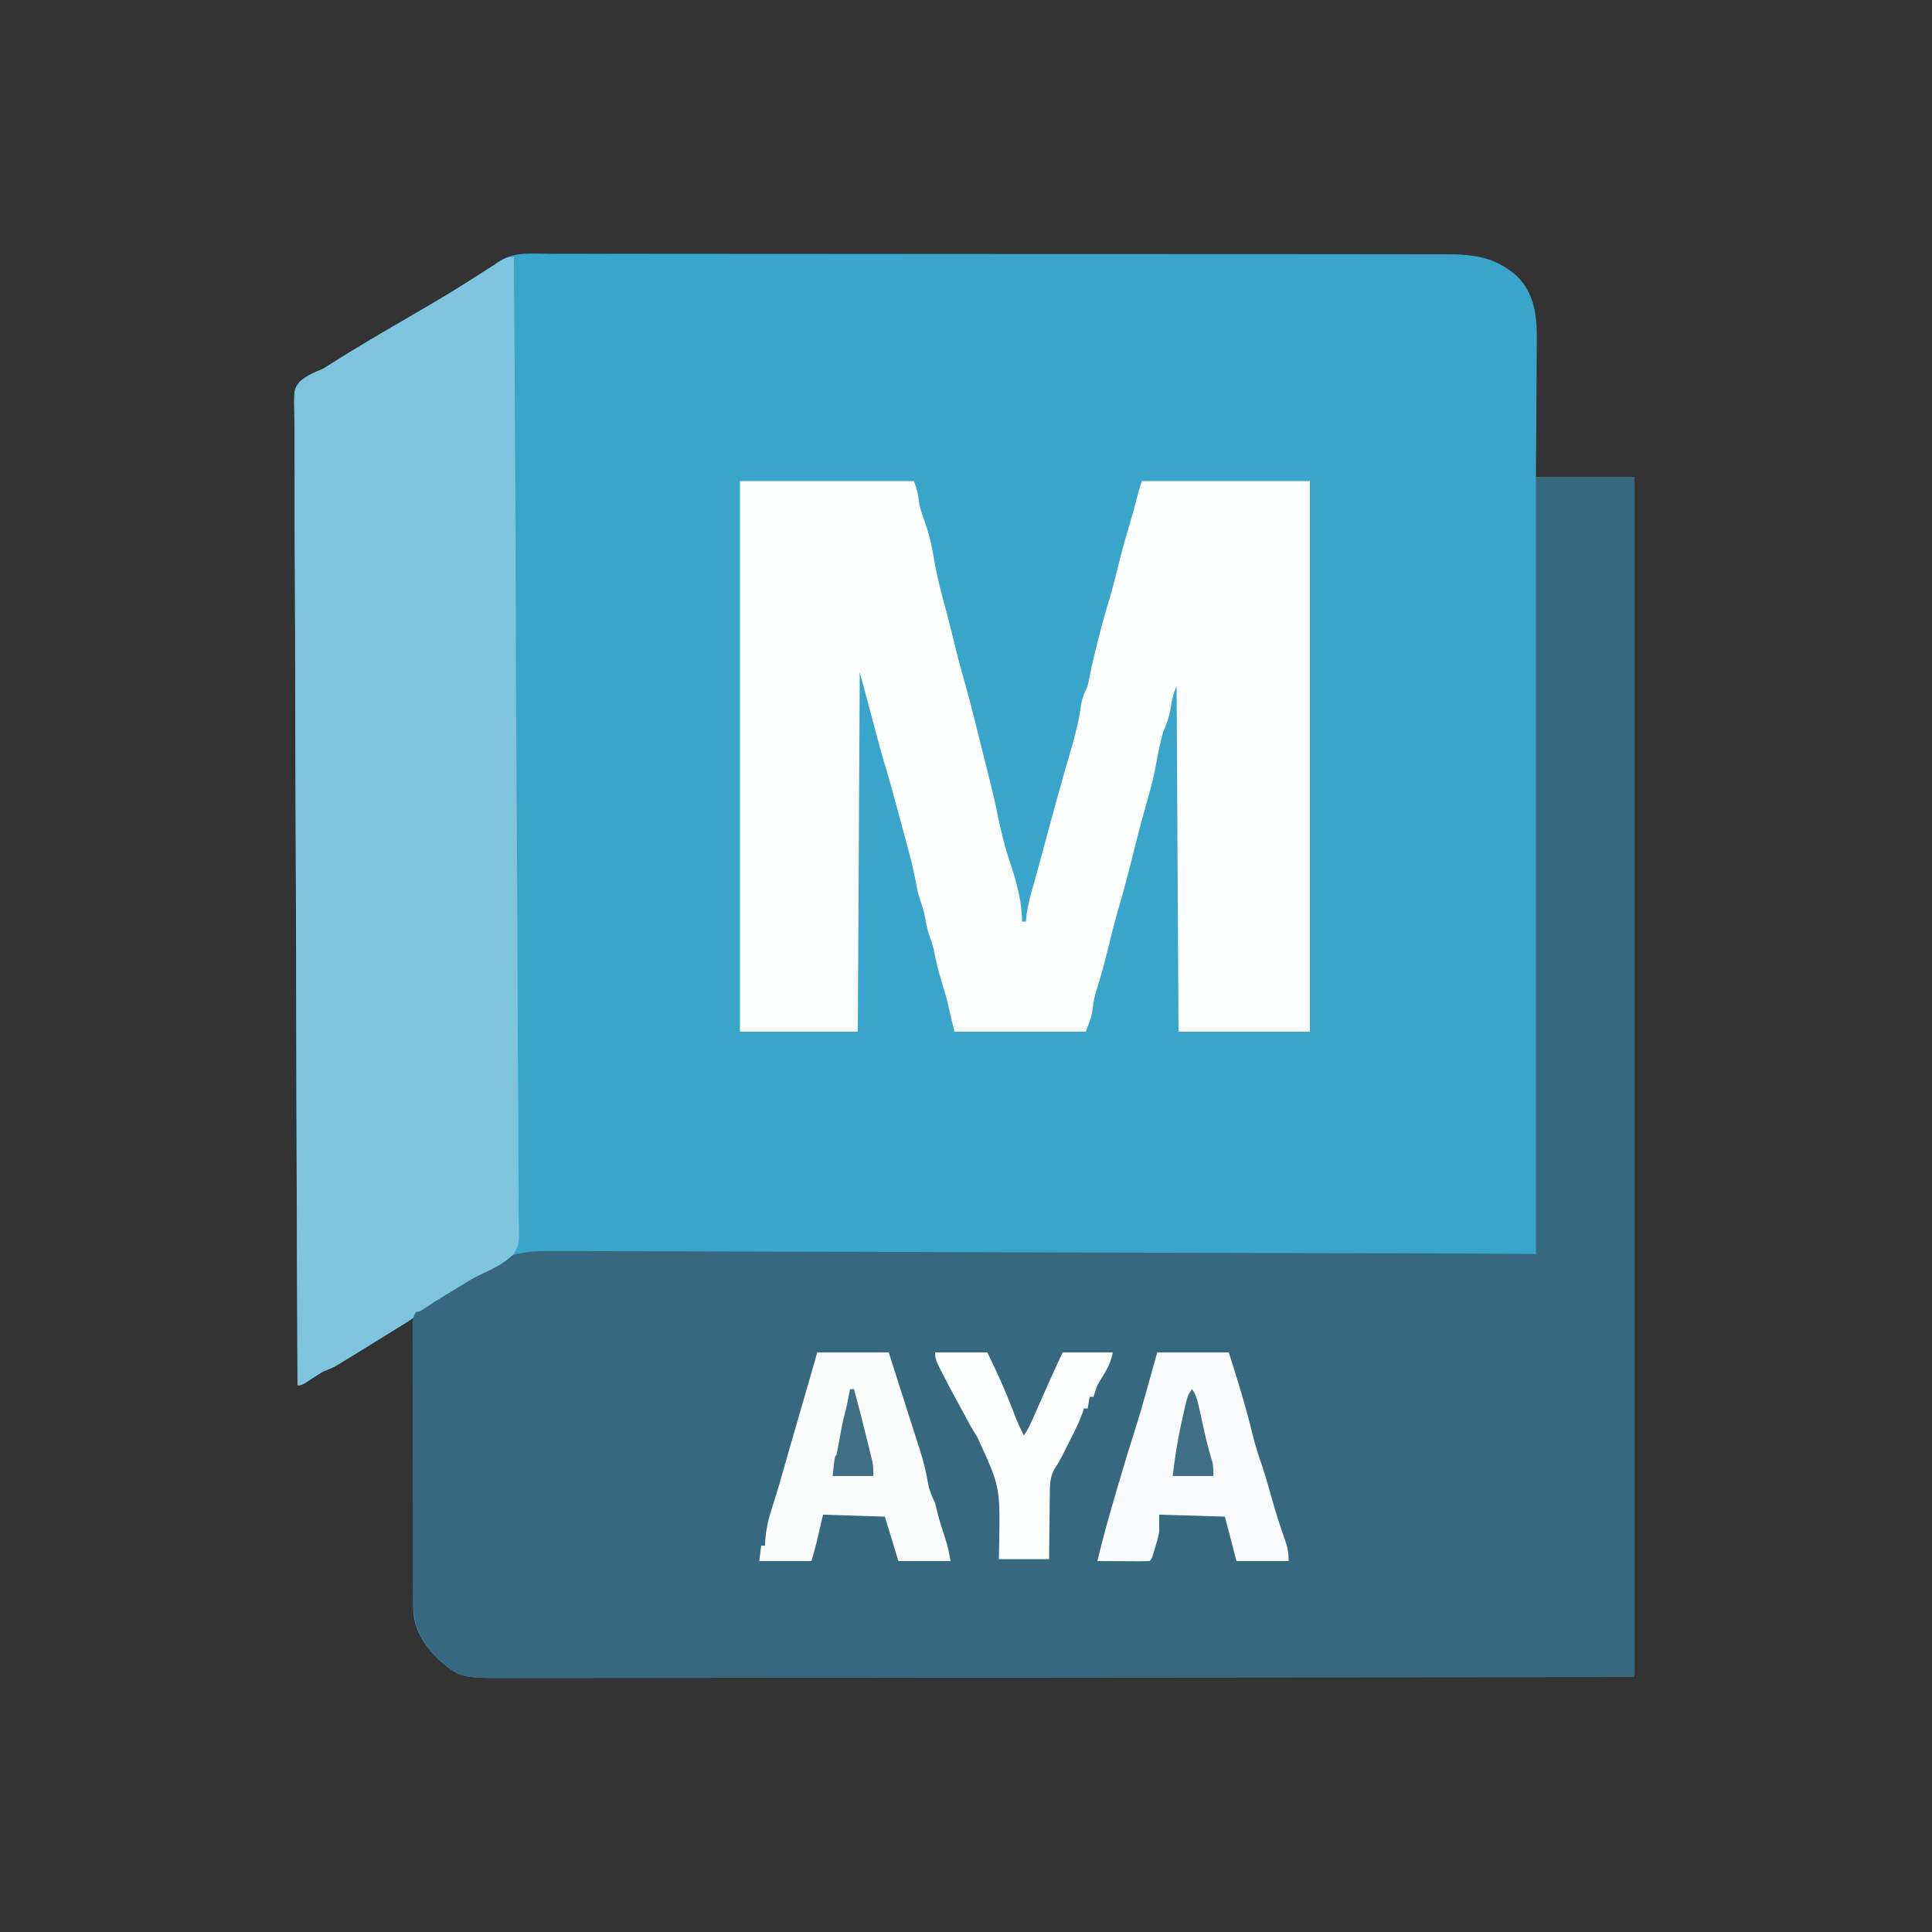<?xml version="1.0" encoding="UTF-8"?>
<svg version="1.1" xmlns="http://www.w3.org/2000/svg" width="1000" height="1000">
<rect width="100%" height="100%" fill="#333333" stroke="none"/>
<path d="M0 0 C2.059 -0.004 4.118 -0.011 6.177 -0.019 C11.827 -0.036 17.476 -0.022 23.126 -0.003 C29.222 0.013 35.318 -0.001 41.415 -0.011 C52.664 -0.024 63.914 -0.015 75.164 0.005 C85.557 0.023 95.951 0.032 106.344 0.03 C107.034 0.03 107.724 0.03 108.434 0.03 C111.234 0.03 114.034 0.029 116.834 0.029 C143.094 0.024 169.355 0.046 195.615 0.083 C218.939 0.115 242.262 0.127 265.585 0.12 C267.083 0.12 268.58 0.12 270.078 0.119 C270.818 0.119 271.558 0.119 272.321 0.119 C276.048 0.118 279.775 0.117 283.501 0.116 C284.237 0.116 284.972 0.116 285.73 0.115 C305.226 0.111 324.722 0.121 344.219 0.136 C344.912 0.136 345.606 0.137 346.321 0.137 C347.36 0.138 347.36 0.138 348.419 0.139 C349.456 0.14 349.456 0.14 350.514 0.141 C351.906 0.142 353.297 0.143 354.689 0.144 C364.387 0.151 374.085 0.153 383.783 0.152 C396.282 0.15 408.781 0.158 421.28 0.183 C427.307 0.195 433.333 0.202 439.36 0.197 C444.877 0.191 450.395 0.2 455.912 0.22 C457.907 0.225 459.903 0.224 461.898 0.218 C477.059 0.178 488.432 1.173 500.24 11.555 C509.108 20.488 510.456 31.3 510.506 43.319 C510.494 45.968 510.463 48.617 510.432 51.266 C510.424 53.131 510.418 54.995 510.415 56.86 C510.399 61.725 510.36 66.589 510.316 71.453 C510.267 77.313 510.249 83.173 510.226 89.033 C510.187 97.896 510.111 106.758 510.041 115.621 C526.871 115.621 543.701 115.621 561.041 115.621 C561.041 320.551 561.041 525.481 561.041 736.621 C462.474 736.704 363.907 736.786 262.354 736.871 C231.2 736.908 200.046 736.944 167.949 736.982 C129.985 737 129.985 737 112.227 737.003 C98.973 737.007 85.718 737.024 72.463 737.048 C58.946 737.072 45.428 737.081 31.91 737.075 C23.875 737.072 15.839 737.08 7.803 737.105 C1.869 737.121 -4.065 737.117 -9.999 737.105 C-12.397 737.103 -14.795 737.108 -17.192 737.121 C-46.71 737.266 -46.71 737.266 -57.959 727.61 C-65.397 720.215 -70.645 712.326 -71.082 701.601 C-71.081 699.905 -71.081 699.905 -71.079 698.174 C-71.081 696.871 -71.082 695.568 -71.083 694.226 C-71.08 692.79 -71.076 691.354 -71.072 689.917 C-71.072 688.399 -71.072 686.881 -71.073 685.363 C-71.073 681.248 -71.067 677.133 -71.06 673.017 C-71.054 668.715 -71.054 664.412 -71.052 660.109 C-71.049 651.963 -71.041 643.818 -71.031 635.672 C-71.02 626.398 -71.014 617.124 -71.009 607.849 C-70.999 588.773 -70.981 569.697 -70.959 550.621 C-71.499 550.963 -72.04 551.305 -72.597 551.657 C-75.077 553.225 -77.558 554.793 -80.04 556.361 C-80.89 556.899 -81.739 557.436 -82.615 557.99 C-89.159 562.124 -95.726 566.216 -102.334 570.246 C-103.303 570.843 -104.273 571.44 -105.271 572.055 C-106.207 572.626 -107.143 573.197 -108.107 573.786 C-108.924 574.285 -109.74 574.785 -110.582 575.3 C-112.985 576.636 -115.402 577.619 -117.959 578.621 C-120.867 580.399 -123.693 582.277 -126.533 584.161 C-128.959 585.621 -128.959 585.621 -130.959 585.621 C-131.181 536.35 -131.388 487.078 -131.509 437.807 C-131.511 437.078 -131.513 436.348 -131.515 435.597 C-131.554 419.751 -131.59 403.905 -131.623 388.06 C-131.639 380.289 -131.656 372.518 -131.673 364.747 C-131.675 363.974 -131.676 363.201 -131.678 362.404 C-131.734 337.336 -131.831 312.268 -131.951 287.2 C-132.073 261.441 -132.153 235.683 -132.18 209.923 C-132.184 206.286 -132.188 202.648 -132.192 199.011 C-132.193 198.295 -132.194 197.579 -132.195 196.841 C-132.21 185.313 -132.271 173.785 -132.348 162.256 C-132.424 150.668 -132.453 139.082 -132.434 127.494 C-132.426 121.213 -132.439 114.935 -132.509 108.656 C-132.572 102.908 -132.575 97.164 -132.531 91.416 C-132.525 89.335 -132.542 87.254 -132.582 85.173 C-132.862 69.989 -132.862 69.989 -129.673 66.022 C-126.171 63.004 -122.239 61.331 -117.959 59.621 C-116.606 58.819 -115.265 57.992 -113.963 57.11 C-101.063 48.948 -87.899 41.232 -74.7 33.564 C-71.618 31.773 -68.538 29.979 -65.459 28.184 C-64.845 27.826 -64.231 27.468 -63.598 27.099 C-54.294 21.667 -45.133 16.046 -36.098 10.174 C-35.284 9.646 -34.47 9.119 -33.631 8.575 C-32.941 8.122 -32.251 7.67 -31.54 7.204 C-30.262 6.421 -30.262 6.421 -28.959 5.621 C-28.458 5.217 -27.956 4.812 -27.44 4.395 C-19.311 -1.326 -9.488 -0.064 0 0 Z " fill="#39A5CB" transform="translate(284.959,131.379)"/>
<path d="M0 0 C16.83 0 33.66 0 51 0 C51 204.93 51 409.86 51 621 C-47.567 621.082 -146.134 621.165 -247.688 621.25 C-278.841 621.286 -309.995 621.323 -342.093 621.36 C-380.056 621.378 -380.056 621.378 -397.814 621.382 C-411.068 621.386 -424.323 621.403 -437.578 621.427 C-451.095 621.451 -464.613 621.459 -478.131 621.454 C-486.166 621.451 -494.202 621.459 -502.238 621.483 C-508.172 621.5 -514.106 621.496 -520.04 621.484 C-522.438 621.482 -524.836 621.487 -527.233 621.5 C-556.751 621.645 -556.751 621.645 -568 611.988 C-576.676 603.363 -581.101 594.875 -581.147 582.541 C-581.154 581.236 -581.161 579.931 -581.169 578.586 C-581.172 577.146 -581.174 575.707 -581.177 574.267 C-581.183 572.746 -581.19 571.225 -581.197 569.703 C-581.218 564.718 -581.228 559.732 -581.238 554.746 C-581.242 553.028 -581.246 551.311 -581.251 549.593 C-581.27 541.529 -581.284 533.464 -581.292 525.399 C-581.302 516.089 -581.328 506.779 -581.369 497.468 C-581.399 490.27 -581.414 483.072 -581.417 475.873 C-581.419 471.574 -581.428 467.275 -581.453 462.975 C-581.477 458.935 -581.481 454.894 -581.471 450.853 C-581.47 449.37 -581.477 447.886 -581.49 446.403 C-581.508 444.379 -581.499 442.355 -581.488 440.332 C-581.49 439.199 -581.493 438.066 -581.495 436.899 C-580.886 433.334 -579.782 432.232 -577 430 C-575.159 428.788 -573.278 427.636 -571.371 426.531 C-569.692 425.549 -569.692 425.549 -567.979 424.547 C-566.798 423.864 -565.618 423.182 -564.438 422.5 C-562.164 421.18 -559.891 419.857 -557.621 418.531 C-557.059 418.211 -556.497 417.891 -555.918 417.561 C-552.424 415.539 -549.126 413.398 -545.889 410.983 C-533.429 401.931 -523.704 400.286 -508.556 400.557 C-506.35 400.552 -504.143 400.541 -501.936 400.526 C-495.924 400.499 -489.914 400.547 -483.902 400.607 C-478.07 400.654 -472.237 400.644 -466.404 400.635 C-454.487 400.619 -442.57 400.659 -430.652 400.731 C-418.864 400.802 -407.077 400.848 -395.289 400.861 C-394.186 400.863 -394.186 400.863 -393.062 400.864 C-389.329 400.868 -385.597 400.872 -381.865 400.875 C-355.476 400.9 -329.088 400.981 -302.699 401.095 C-277.074 401.205 -251.449 401.29 -225.824 401.341 C-224.211 401.344 -222.597 401.347 -220.984 401.351 C-207.873 401.377 -194.763 401.401 -181.652 401.425 C-121.101 401.538 -60.551 401.779 0 402 C0 269.34 0 136.68 0 0 Z " fill="#36687F" transform="translate(795,247)"/>
<path d="M0 0 C29.7 0 59.4 0 90 0 C91.604 4.01 92.216 6.675 92.66 10.836 C93.268 14.708 94.697 18.316 96 22 C98.011 27.826 99.324 33.609 100.312 39.688 C101.948 49.614 104.588 59.233 107.193 68.941 C108.812 75.076 110.313 81.241 111.82 87.405 C113.073 92.48 114.422 97.513 115.882 102.534 C117.855 109.412 119.653 116.323 121.383 123.266 C121.683 124.465 121.983 125.665 122.293 126.9 C122.921 129.411 123.548 131.922 124.173 134.433 C125.126 138.255 126.084 142.077 127.043 145.898 C127.657 148.354 128.27 150.81 128.883 153.266 C129.166 154.395 129.45 155.524 129.741 156.688 C131.158 162.388 132.474 168.085 133.578 173.854 C134.253 177.285 135.083 180.673 135.938 184.062 C136.111 184.754 136.284 185.446 136.463 186.159 C137.556 190.451 138.82 194.628 140.281 198.805 C143.304 208.038 146 218.251 146 228 C146.66 228 147.32 228 148 228 C148.111 226.884 148.222 225.767 148.336 224.617 C148.962 219.643 150.256 214.939 151.625 210.125 C152.171 208.166 152.717 206.206 153.262 204.246 C153.547 203.225 153.832 202.204 154.126 201.152 C155.599 195.84 157.014 190.513 158.438 185.188 C160.768 176.508 163.139 167.841 165.562 159.188 C165.85 158.159 166.138 157.13 166.434 156.07 C167.826 151.111 169.241 146.161 170.703 141.223 C173.225 132.667 175.448 124.443 176.574 115.582 C177.147 112.111 178.554 109.193 180 106 C180.343 104.513 180.645 103.017 180.918 101.516 C182.02 95.77 183.387 90.11 184.812 84.438 C185.076 83.385 185.34 82.332 185.611 81.247 C187.312 74.524 189.161 67.867 191.175 61.232 C192.79 55.861 194.169 50.448 195.5 45 C197.217 37.977 199.104 31.036 201.187 24.113 C202.991 18.1 204.617 12.05 206.203 5.977 C206.741 3.967 207.342 1.974 208 0 C236.71 0 265.42 0 295 0 C295 94.05 295 188.1 295 285 C272.56 285 250.12 285 227 285 C226.67 225.93 226.34 166.86 226 106 C224.4 110.001 223.628 112.731 223.062 116.875 C222.312 121.702 220.966 125.518 219 130 C217.624 135.104 216.469 140.26 215.577 145.471 C214.413 152.279 212.75 158.812 210.812 165.438 C208.167 174.667 205.726 183.926 203.438 193.25 C201.209 202.315 198.827 211.304 196.201 220.262 C193.983 227.892 192.077 235.588 190.19 243.306 C188.517 250.095 186.678 256.809 184.56 263.474 C183.567 266.676 182.929 269.627 182.551 272.969 C182 277 182 277 179 285 C156.56 285 134.12 285 111 285 C109.68 279.39 108.36 273.78 107 268 C106.156 265 105.305 262.032 104.375 259.062 C102.775 253.806 101.43 248.598 100.461 243.188 C99.814 240.119 98.759 237.235 97.719 234.281 C96.703 231.058 96.145 227.784 95.531 224.465 C95.016 222.073 94.321 219.865 93.5 217.562 C92.362 214.34 91.628 211.23 91.072 207.86 C90.107 202.379 88.808 197.049 87.355 191.68 C87.104 190.737 86.852 189.794 86.593 188.822 C86.063 186.84 85.531 184.859 84.997 182.878 C84.195 179.904 83.401 176.929 82.607 173.953 C80.102 164.589 77.525 155.256 74.755 145.966 C72.652 138.89 70.755 131.764 68.875 124.625 C68.206 122.096 67.537 119.568 66.867 117.039 C66.58 115.948 66.292 114.857 65.996 113.733 C64.684 108.816 63.339 103.909 62 99 C61.67 160.38 61.34 221.76 61 285 C40.87 285 20.74 285 0 285 C0 190.95 0 96.9 0 0 Z " fill="#FDFEFE" transform="translate(383,249)"/>
<path d="M0 0 C0.342 49.024 0.661 98.048 0.847 147.073 C0.85 147.799 0.852 148.525 0.855 149.273 C0.915 165.046 0.97 180.82 1.021 196.593 C1.046 204.329 1.072 212.064 1.099 219.8 C1.101 220.57 1.104 221.339 1.107 222.132 C1.192 247.076 1.342 272.019 1.526 296.962 C1.715 322.597 1.838 348.232 1.878 373.869 C1.884 377.491 1.891 381.113 1.898 384.736 C1.899 385.448 1.9 386.161 1.902 386.896 C1.925 398.365 2.018 409.832 2.137 421.3 C2.255 432.834 2.298 444.367 2.27 455.902 C2.257 462.151 2.277 468.395 2.384 474.644 C2.482 480.368 2.486 486.085 2.418 491.81 C2.41 493.878 2.435 495.946 2.498 498.013 C2.859 510.636 2.859 510.636 0 516 C-4.964 521.01 -11.265 523.993 -17.616 526.883 C-20.837 528.392 -23.767 530.195 -26.773 532.094 C-27.72 532.669 -28.666 533.244 -29.641 533.836 C-30.543 534.385 -31.445 534.934 -32.375 535.5 C-33.81 536.37 -33.81 536.37 -35.273 537.258 C-40.975 540.726 -40.975 540.726 -46.539 544.406 C-49 546 -49 546 -51 546 C-51.33 546.99 -51.66 547.98 -52 549 C-53.493 550.22 -53.493 550.22 -55.445 551.426 C-56.182 551.886 -56.918 552.346 -57.677 552.821 C-58.485 553.313 -59.293 553.805 -60.125 554.312 C-60.957 554.828 -61.79 555.343 -62.647 555.875 C-64.457 556.993 -66.269 558.106 -68.084 559.216 C-71.129 561.079 -74.166 562.955 -77.203 564.832 C-79.26 566.097 -81.317 567.362 -83.375 568.625 C-84.355 569.229 -85.335 569.832 -86.344 570.454 C-87.27 571.019 -88.195 571.583 -89.148 572.164 C-89.965 572.664 -90.781 573.163 -91.623 573.678 C-94.026 575.014 -96.443 575.997 -99 577 C-101.908 578.778 -104.734 580.656 -107.574 582.539 C-110 584 -110 584 -112 584 C-112.223 534.729 -112.429 485.457 -112.55 436.185 C-112.552 435.456 -112.554 434.727 -112.556 433.976 C-112.595 418.13 -112.631 402.284 -112.664 386.438 C-112.68 378.667 -112.697 370.897 -112.714 363.126 C-112.716 362.353 -112.718 361.579 -112.719 360.783 C-112.775 335.714 -112.872 310.647 -112.992 285.579 C-113.114 259.82 -113.195 234.061 -113.221 208.302 C-113.225 204.664 -113.229 201.027 -113.233 197.389 C-113.234 196.673 -113.235 195.957 -113.236 195.22 C-113.251 183.691 -113.312 172.163 -113.389 160.635 C-113.465 149.047 -113.494 137.46 -113.476 125.872 C-113.467 119.592 -113.48 113.314 -113.55 107.034 C-113.613 101.286 -113.616 95.542 -113.572 89.794 C-113.566 87.713 -113.583 85.632 -113.623 83.552 C-113.903 68.367 -113.903 68.367 -110.714 64.401 C-107.212 61.383 -103.28 59.71 -99 58 C-97.647 57.198 -96.306 56.371 -95.004 55.488 C-82.104 47.326 -68.94 39.611 -55.741 31.942 C-52.66 30.152 -49.579 28.358 -46.5 26.562 C-45.58 26.026 -45.58 26.026 -44.641 25.479 C-34.427 19.513 -24.407 13.284 -14.477 6.855 C-3.8 0 -3.8 0 0 0 Z " fill="#7EC4DD" transform="translate(266,133)"/>
<path d="M0 0 C12.21 0 24.42 0 37 0 C47.404 32.489 47.404 32.489 51.261 44.676 C51.918 46.744 52.584 48.808 53.254 50.871 C55.133 56.757 56.507 62.479 57.504 68.574 C58.192 71.94 59.587 74.88 61 78 C61.49 79.94 61.977 81.881 62.447 83.826 C63.51 88.002 64.895 92.081 66.232 96.176 C67.511 100.169 68.303 103.821 69 108 C60.09 108 51.18 108 42 108 C39.69 100.41 37.38 92.82 35 85 C24.44 84.67 13.88 84.34 3 84 C1.772 89.279 1.772 89.279 0.547 94.559 C0.39 95.232 0.233 95.904 0.07 96.598 C-0.165 97.611 -0.165 97.611 -0.406 98.645 C-1.197 101.783 -2.111 104.888 -3 108 C-11.91 108 -20.82 108 -30 108 C-29.67 105.36 -29.34 102.72 -29 100 C-28.34 100 -27.68 100 -27 100 C-26.986 99.392 -26.972 98.783 -26.957 98.156 C-26.61 91.773 -25.282 86.146 -23.286 80.084 C-21.048 73.273 -19.077 66.398 -17.125 59.5 C-14.573 50.511 -12.001 41.53 -9.375 32.562 C-6.202 21.722 -3.093 10.864 0 0 Z " fill="#FAFBFB" transform="translate(423,700)"/>
<path d="M0 0 C12.21 0 24.42 0 37 0 C41.585 14.289 46.006 28.587 49.5 43.188 C50.717 48.163 52.291 52.966 53.955 57.808 C56.104 64.137 57.89 70.557 59.685 76.994 C61.611 83.824 63.782 90.545 66.172 97.228 C67.539 101.15 68 103.744 68 108 C59.09 108 50.18 108 41 108 C39.02 100.41 37.04 92.82 35 85 C23.78 84.67 12.56 84.34 1 84 C1 86.97 1 89.94 1 93 C0.16 96.906 0.16 96.906 -0.938 100.5 C-1.297 101.707 -1.657 102.913 -2.027 104.156 C-3 107 -3 107 -4 108 C-6 108.088 -8.002 108.107 -10.004 108.098 C-11.826 108.093 -11.826 108.093 -13.686 108.088 C-14.965 108.08 -16.244 108.071 -17.562 108.062 C-18.846 108.058 -20.129 108.053 -21.451 108.049 C-24.634 108.037 -27.817 108.021 -31 108 C-28.283 96.676 -25.195 85.489 -21.901 74.32 C-21.129 71.702 -20.363 69.082 -19.598 66.463 C-16.869 57.156 -14.037 47.891 -11.092 38.651 C-8.998 32.056 -7.079 25.423 -5.25 18.75 C-4.672 16.661 -4.094 14.573 -3.516 12.484 C-3.271 11.595 -3.026 10.705 -2.774 9.788 C-1.867 6.521 -0.932 3.261 0 0 Z " fill="#FAFBFC" transform="translate(599,700)"/>
<path d="M0 0 C8.91 0 17.82 0 27 0 C32.598 11.196 37.424 22.303 41.789 33.992 C43.036 37.089 44.469 40.035 46 43 C47.915 40.127 49.222 37.413 50.609 34.258 C51.371 32.533 51.371 32.533 52.148 30.773 C52.677 29.569 53.205 28.365 53.75 27.125 C57.749 18.041 61.819 9.001 66 0 C74.58 0 83.16 0 92 0 C91.042 4.791 89.473 7.986 87 12.062 C83.768 17.226 83.768 17.226 82 23 C81.34 23 80.68 23 80 23 C79.67 24.98 79.34 26.96 79 29 C78.34 29 77.68 29 77 29 C76.781 29.764 76.562 30.529 76.336 31.316 C74.493 36.397 72.064 41.121 69.625 45.938 C69.143 46.901 68.661 47.865 68.164 48.857 C64.276 56.585 64.276 56.585 61.868 60.2 C59.304 64.676 59.397 69.034 59.391 74.09 C59.374 75.034 59.358 75.979 59.341 76.952 C59.292 79.947 59.271 82.942 59.25 85.938 C59.222 87.977 59.192 90.017 59.16 92.057 C59.083 97.038 59.042 102.018 59 107 C50.42 107 41.84 107 33 107 C33.067 104.163 33.134 101.326 33.203 98.402 C33.626 69.396 33.626 69.396 21.695 43.536 C18.709 39.069 16.273 34.301 13.75 29.562 C12.762 27.754 11.772 25.947 10.781 24.141 C8.202 19.399 5.689 14.628 3.25 9.812 C2.915 9.159 2.579 8.506 2.233 7.832 C0.824 5.01 0 3.202 0 0 Z " fill="#FCFDFD" transform="translate(484,700)"/>
<path d="M0 0 C2.046 3.069 2.616 5.036 3.402 8.594 C3.653 9.707 3.904 10.821 4.162 11.969 C4.418 13.134 4.674 14.299 4.938 15.5 C5.444 17.782 5.954 20.063 6.465 22.344 C6.715 23.459 6.965 24.574 7.222 25.723 C8.17 29.715 9.279 33.648 10.451 37.58 C11 40 11 40 11 45 C4.07 45 -2.86 45 -10 45 C-8.788 34.096 -6.992 23.612 -4.5 12.938 C-4.286 12.008 -4.073 11.079 -3.853 10.122 C-3.643 9.245 -3.434 8.368 -3.219 7.465 C-3.032 6.677 -2.846 5.889 -2.654 5.078 C-2 3 -2 3 0 0 Z " fill="#3F6F85" transform="translate(617,719)"/>
<path d="M0 0 C0.66 0 1.32 0 2 0 C4.58 9.335 6.955 18.716 9.25 28.125 C9.52 29.215 9.79 30.306 10.069 31.429 C10.445 32.984 10.445 32.984 10.828 34.57 C11.054 35.496 11.28 36.422 11.513 37.375 C12 40 12 40 12 45 C5.07 45 -1.86 45 -9 45 C-8 35 -8 35 -7 34 C-6.481 31.481 -6.007 28.97 -5.562 26.438 C-3.941 17.47 -3.941 17.47 -2.938 13.625 C-1.772 9.117 -0.881 4.571 0 0 Z " fill="#3F6F84" transform="translate(440,719)"/>
</svg>
